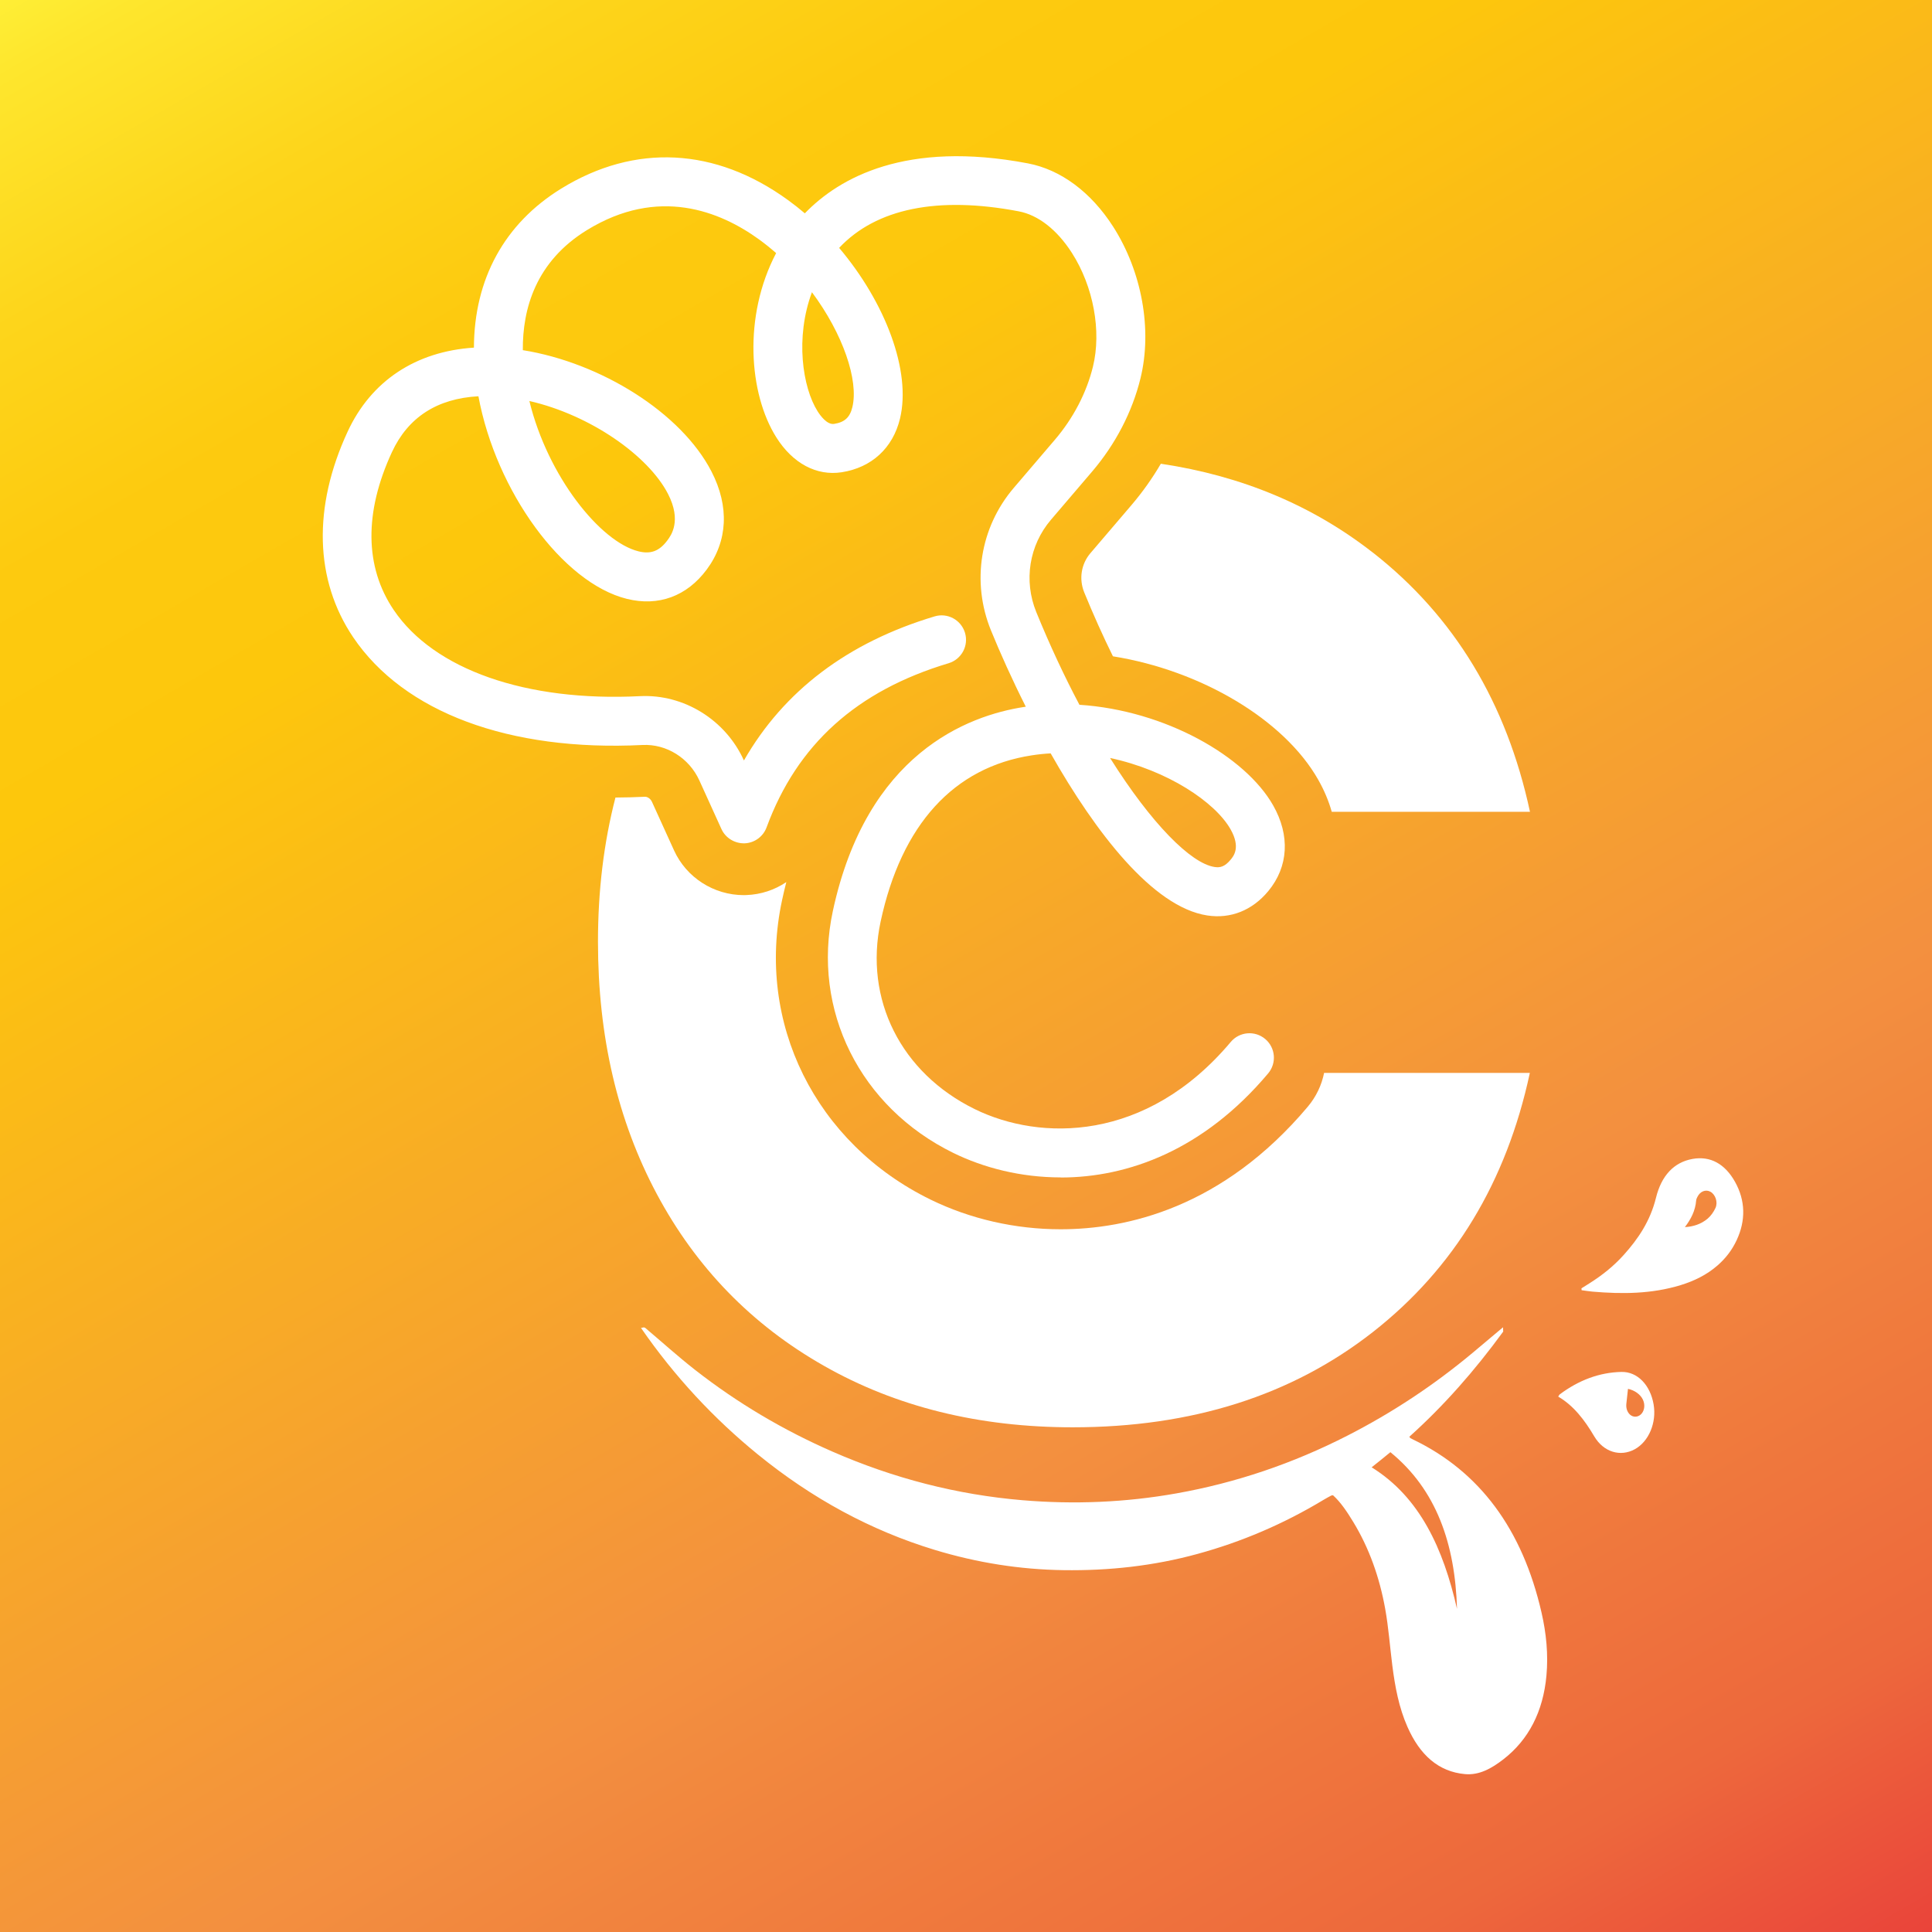 <?xml version="1.0" encoding="UTF-8"?>
<svg xmlns="http://www.w3.org/2000/svg" xmlns:xlink="http://www.w3.org/1999/xlink" viewBox="0 0 566.93 566.93">
  <rect x="0" y="0" width="566.93" height="566.93" fill="#333333" stroke="none"/>
  <defs>
    <style>
      .cls-1 {
        fill: url(#Orange_Yellow);
      }

      .cls-1, .cls-2 {
        stroke-width: 0px;
      }

      .cls-2 {
        fill: #fff;
      }
    </style>
    <linearGradient id="Orange_Yellow" data-name="Orange, Yellow" x1="83.96" y1="-62.2" x2="482.97" y2="628.89" gradientUnits="userSpaceOnUse">
      <stop offset="0" stop-color="#fff33b"/>
      <stop offset=".04" stop-color="#fee62d"/>
      <stop offset=".12" stop-color="#fdd51b"/>
      <stop offset=".2" stop-color="#fdca0f"/>
      <stop offset=".28" stop-color="#fdc70c"/>
      <stop offset=".67" stop-color="#f3903f"/>
      <stop offset=".89" stop-color="#ed683c"/>
      <stop offset="1" stop-color="#e93e3a"/>
    </linearGradient>
  </defs>
  <g id="Base">
    <rect class="cls-1" x="-8.62" y="-8.75" width="584.18" height="584.18"/>
  </g>
  <g id="Design">
    <g>
      <g>
        <path class="cls-2" d="m188.09,389.66c9.94,14.38,21.43,26.65,34.24,37.09,15.98,13.02,33.3,22.39,51.95,28.05,12.42,3.77,25.01,5.77,37.83,5.95,13.26.19,26.35-1.22,39.28-4.76,12.85-3.51,25.2-8.75,37.01-15.88.73-.44,1.48-.84,2.22-1.24.13-.07.28-.06.54-.1,2.34,2.13,4.19,4.96,5.95,7.85,4.66,7.65,7.71,16.26,9.37,25.51.98,5.45,1.38,11.05,2.08,16.57.8,6.26,1.94,12.39,4.45,18.05,3.64,8.25,9.11,13.15,16.88,13.85,4.2.38,7.84-1.69,11.25-4.33,7.4-5.73,11.68-13.98,12.65-24.57.57-6.23-.05-12.44-1.44-18.49-5.62-24.56-18.23-41.43-37.67-50.78-.28-.13-.55-.27-.82-.42-.05-.03-.09-.11-.31-.4,10.11-9.07,19.23-19.45,27.55-30.86-.02-.42-.03-.85-.05-1.27-2.92,2.46-5.84,4.92-8.77,7.37-11.58,9.69-23.87,17.76-36.82,24.39-16.13,8.25-32.86,13.89-50.17,16.97-15.01,2.68-30.09,3.29-45.23,2.02-19.19-1.61-37.82-6.4-55.91-14.32-14.13-6.19-27.59-14.07-40.23-23.96-4.97-3.89-9.73-8.19-14.59-12.3-.11-.1-.28-.1-.43-.14-.27.06-.55.11-.82.17Zm239.46,82.45c-4.02-17.61-10.85-32.73-25.05-41.54.99-.79,1.84-1.46,2.68-2.14.92-.74,1.83-1.49,2.82-2.3,13.51,11.01,18.99,26.9,19.55,45.97Z"/>
        <path class="cls-2" d="m464.12,378.6c1.07.14,2.15.33,3.22.42,8.68.74,17.32.7,25.83-1.91,3.9-1.2,7.62-2.96,10.91-5.85,2.25-1.98,4.14-4.37,5.52-7.32,2.72-5.81,2.59-11.65-.46-17.12-2.95-5.28-7.25-7.69-12.49-6.74-5.49.99-9.12,4.92-10.72,11.42-1.68,6.83-5.24,12.05-9.44,16.73-3.02,3.37-6.45,6.06-10.08,8.35-.78.49-1.56.98-2.34,1.47.01.18.03.36.04.55Zm30.29-18.5c1.75-2.32,3.07-4.75,3.32-7.87.03-.34.2-.68.35-.99.79-1.65,2.45-2.3,3.84-1.53,1.44.8,2.25,3.03,1.48,4.74-.55,1.21-1.38,2.36-2.31,3.15-1.97,1.66-4.26,2.34-6.68,2.49Z"/>
        <path class="cls-2" d="m457.24,409.82c4.51,2.63,7.74,6.85,10.57,11.65,2.73,4.63,7.66,6.12,11.9,3.8,4.12-2.26,6.45-7.8,5.53-13.15-.97-5.67-4.72-9.64-9.43-9.54-6.5.14-12.53,2.43-18.08,6.56-.17.13-.28.38-.49.68Zm20.49-2.27c1.98.42,3.68,1.66,4.38,3.2.63,1.38.5,2.95-.34,4-.78.98-2.07,1.25-3.08.64-1-.6-1.6-1.95-1.46-3.37.15-1.5.33-2.99.49-4.48Z"/>
      </g>
      <g>
        <path class="cls-2" d="m388.55,314.82c-.71,3.55-2.3,6.97-4.79,9.93-25.01,29.72-53.25,35.97-72.53,35.97-13.33,0-26.53-3.02-38.19-8.72-33.79-16.55-51.29-51.86-43.55-87.85.38-1.8.81-3.58,1.25-5.31-3.4,2.29-7.44,3.66-11.74,3.81-.08,0-.55.02-.71.02-8.83,0-16.87-5.15-20.5-13.13l-6.48-14.25c-.44-.97-1.36-1.49-2-1.49-2.94.14-5.86.22-8.71.23-3.42,13.22-5.13,27.33-5.13,42.31,0,27.79,5.75,52.46,17.26,74.02,11.52,21.57,27.84,38.38,49.02,50.41,21.16,12.04,45.51,18.06,73.03,18.06,34.93,0,64.3-9.32,88.11-27.98,23.81-18.66,39.15-43.99,46.03-76.01h-60.4Zm14.37-152.61c-17.7-13.86-38.46-22.57-62.28-26.13-2.49,4.27-5.39,8.35-8.64,12.16l-12.05,14.11c-2.69,3.17-3.38,7.55-1.8,11.46,2.64,6.46,5.46,12.75,8.43,18.78,25.8,4.12,50.23,18.55,60.24,36.21,1.75,3.09,3.08,6.24,3.97,9.41h58.17c-6.88-32.01-22.23-57.35-46.03-76.01Z"/>
        <path class="cls-2" d="m311.24,345.5c-11.75,0-22.64-2.84-31.49-7.18-27.39-13.42-41.61-41.95-35.36-70.98,9.92-46.15,39.46-57.34,56.19-59.9.14-.02.28-.04.43-.06-4.04-8.03-7.51-15.76-10.22-22.4-5.78-14.18-3.22-30.2,6.69-41.81l12.05-14.11c5.42-6.35,9.29-13.76,11.18-21.44,2.57-10.45.15-23.57-6.18-33.43-4.34-6.77-9.88-11.1-15.6-12.18-23.78-4.53-41.84-.82-52.69,10.73,13.54,16.01,21.24,36.13,17.85,50.13-2.09,8.62-8.33,14.35-17.11,15.71-7.37,1.13-14.35-2.59-19.17-10.23-8.05-12.76-9.81-35.53-.06-54.08-1.58-1.39-3.22-2.71-4.92-3.95-11.54-8.38-29.68-15.67-50.63-2.78-14.94,9.2-18.88,23.01-18.78,35.21,22.84,3.66,46.45,18.32,55.36,35.61,5.28,10.24,4.79,20.46-1.4,28.77-5.83,7.84-14.15,10.9-23.43,8.6-18.83-4.66-38.4-31.57-43.56-59.45-12.1.65-20.64,6.16-25.38,16.39-8.18,17.67-8.01,33.68.51,46.3,11.83,17.53,38.87,27,72.31,25.31,12.8-.63,25.03,6.91,30.43,18.79l.04.08c11.73-20.45,30.48-34.64,55.94-42.27,3.79-1.15,7.79,1.01,8.93,4.81,1.14,3.79-1.02,7.79-4.81,8.93-26.98,8.09-44.45,23.84-53.41,48.16-1.01,2.73-3.56,4.58-6.46,4.69-2.88.06-5.59-1.55-6.79-4.2l-6.48-14.26c-2.99-6.57-9.65-10.74-16.66-10.4-39.08,1.95-70.03-9.56-84.92-31.61-11.31-16.76-11.89-38.19-1.63-60.34,6.88-14.87,19.98-23.55,37.06-24.65.07-20.08,8.93-36.39,25.62-46.67,21.61-13.3,45.26-12.1,66.57,3.39,1.68,1.22,3.32,2.51,4.91,3.87,10.15-10.49,29.73-21.46,65.46-14.66,9.62,1.83,18.49,8.41,24.99,18.53,8.48,13.22,11.56,30.31,8.03,44.61-2.42,9.83-7.33,19.28-14.2,27.32l-12.05,14.11c-6.41,7.51-8.06,17.88-4.32,27.08,4.03,9.87,8.31,18.99,12.67,27.22,25.22,1.65,48.7,15.15,56.85,29.53,5.01,8.83,4.49,17.99-1.42,25.13-4.69,5.67-11.06,8.22-17.93,7.16-15.97-2.45-32.81-24.42-45.94-47.56-1.85.1-3.7.29-5.55.58-22.91,3.51-38.24,20.36-44.34,48.74-4.91,22.83,5.95,44.46,27.65,55.09,19.11,9.36,50.24,9.81,75.09-19.73,2.55-3.03,7.07-3.42,10.1-.87,3.03,2.55,3.42,7.07.87,10.1-18.93,22.5-41.12,30.55-60.89,30.55Zm14.51-123.06c12.1,19.25,23.7,30.91,30.65,31.97,1.57.25,2.97-.03,4.71-2.13.9-1.08,2.99-3.62,0-8.91-4.55-8.03-18.54-17.35-35.35-20.94Zm-170.41-104.77c5.39,22.11,20.8,41.34,32.04,44.12,3.6.89,6.12-.08,8.47-3.24,1.05-1.41,4.25-5.71.16-13.64-5.75-11.15-22.71-23.13-40.67-27.24Zm82.92-31.93c-4.96,13.31-2.78,27.91,1.65,34.94.77,1.22,2.77,4.03,4.85,3.71,3.08-.48,4.63-1.9,5.36-4.91,1.9-7.86-2.76-21.52-11.87-33.74Z"/>
      </g>
    </g>
  </g>
</svg>